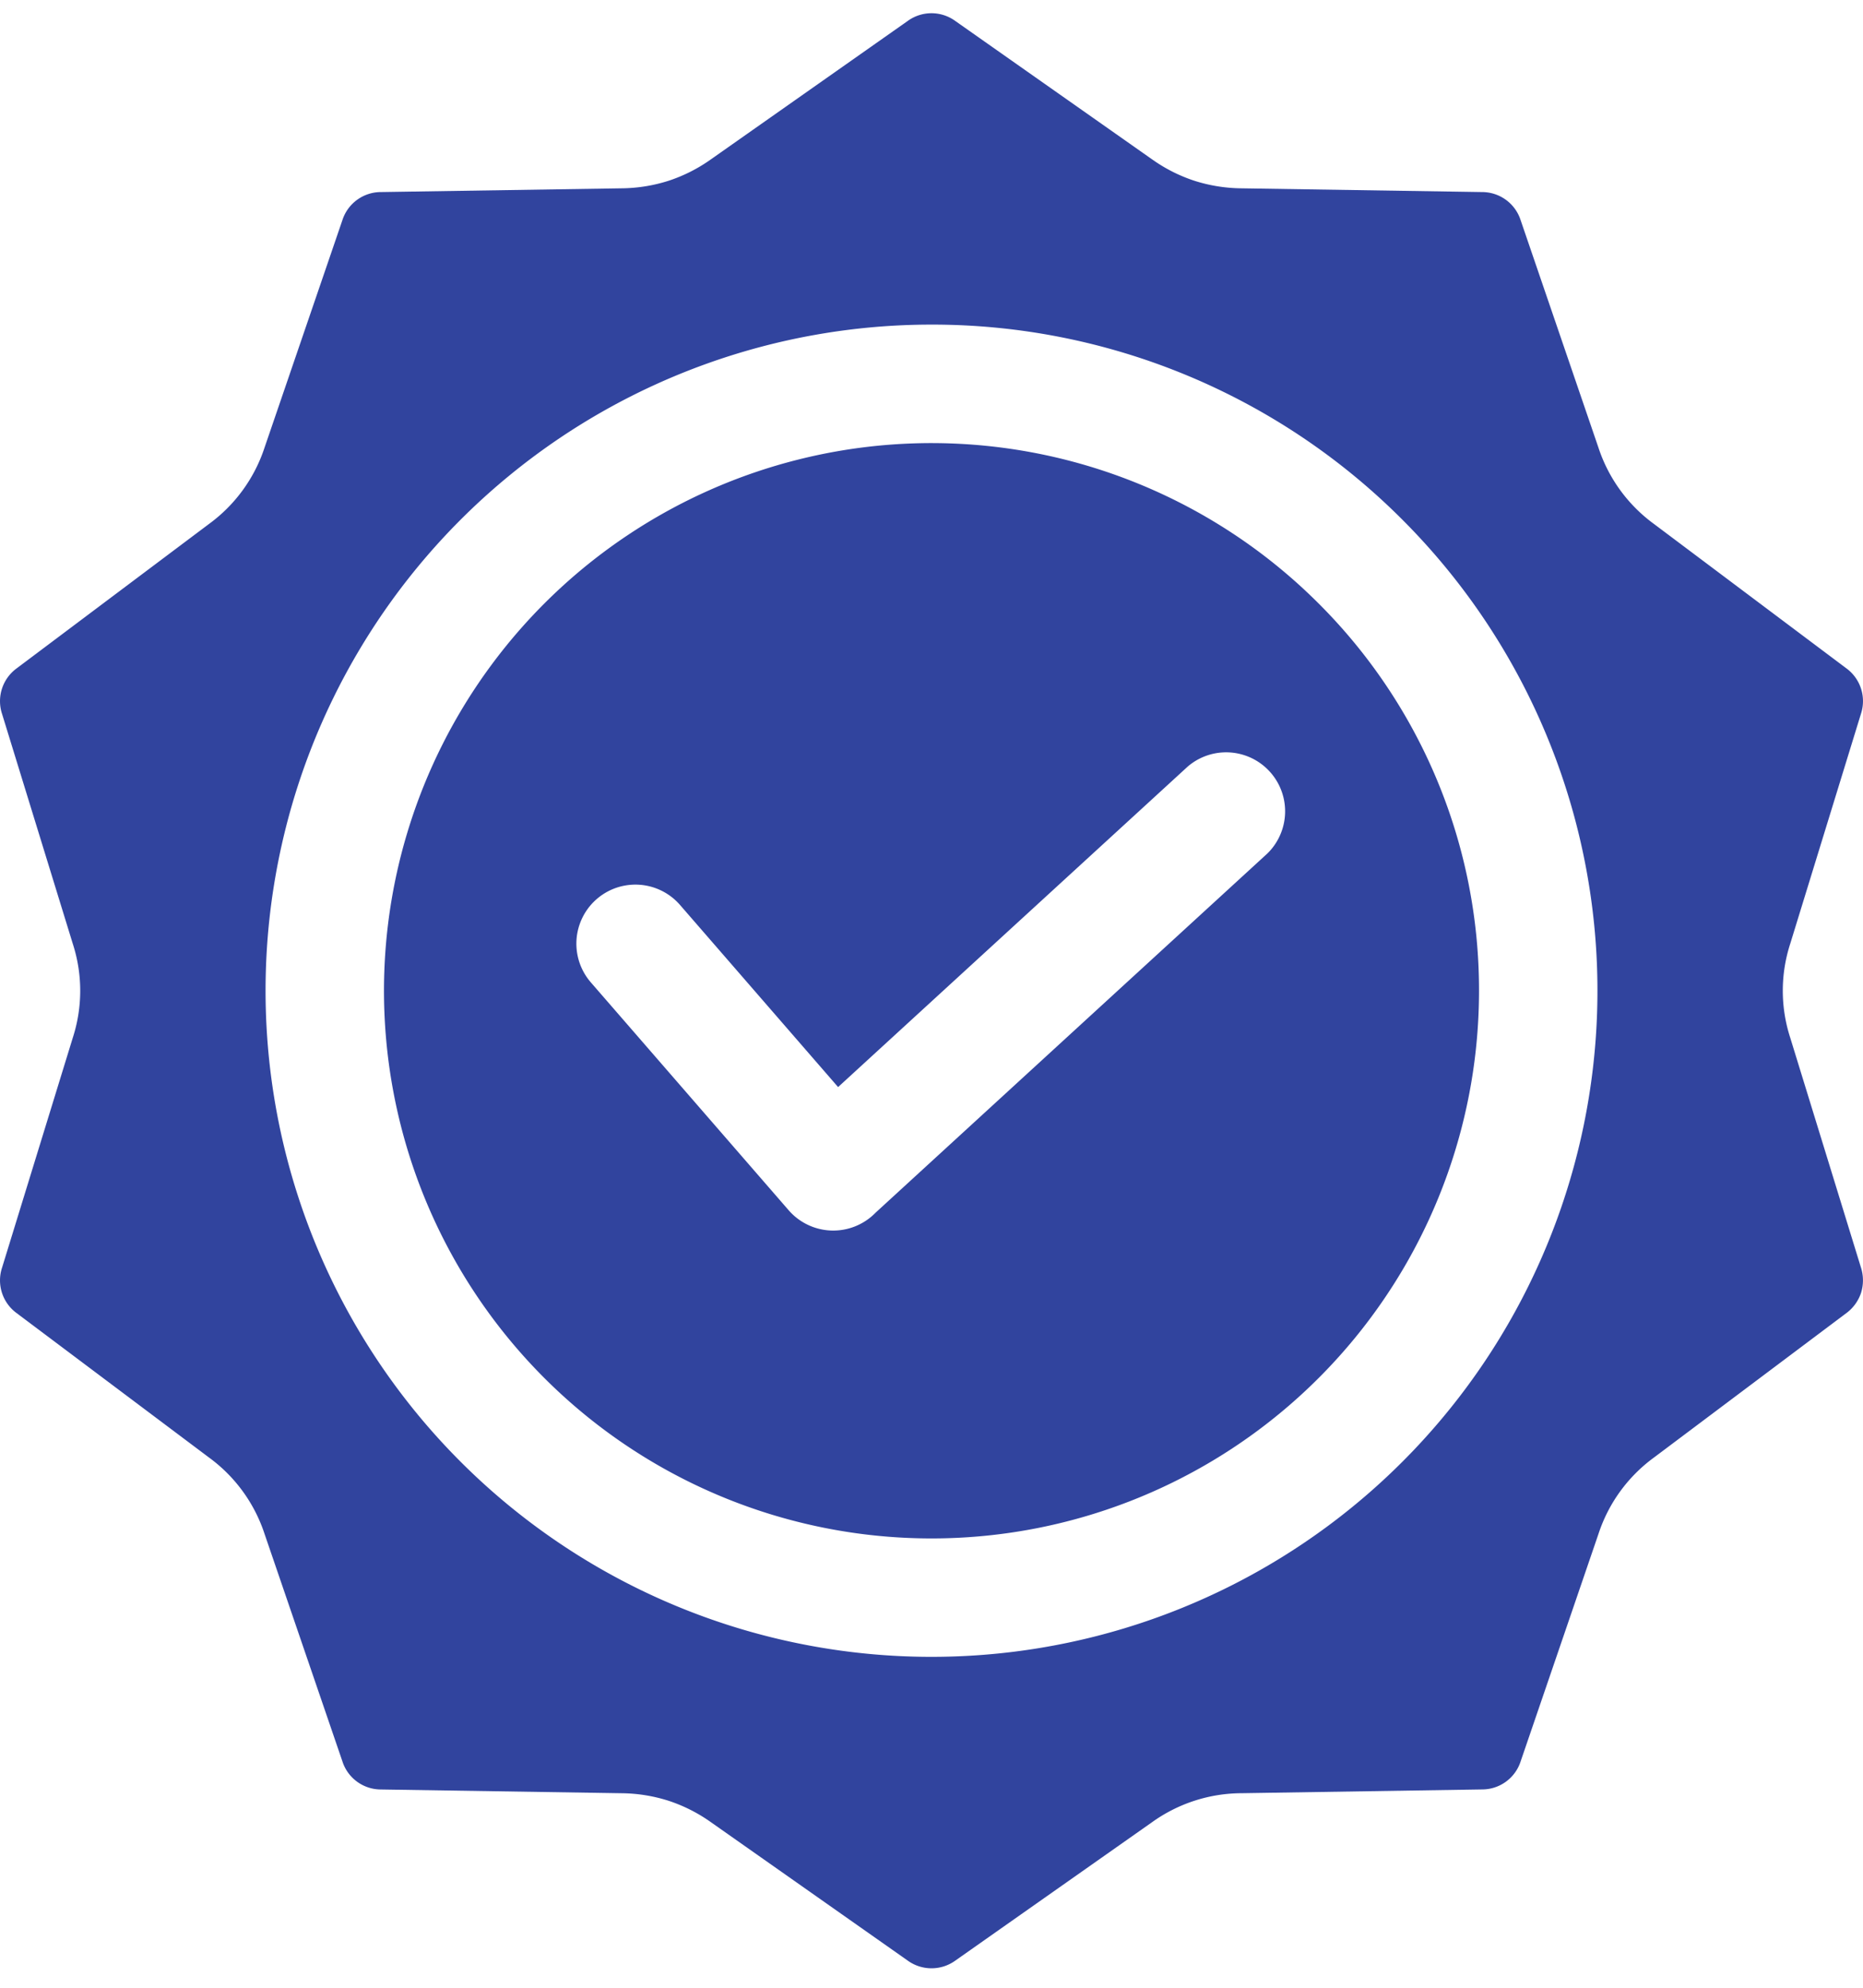 <svg width="90" height="96" fill="none" xmlns="http://www.w3.org/2000/svg"><path fill-rule="evenodd" clip-rule="evenodd" d="M28.54 47.442a2.852 2.852 0 114.314-3.733l7.634 8.792L57.38 37.02a2.849 2.849 0 013.844 4.202L42.296 58.57a2.854 2.854 0 01-4.2-.124L28.54 47.442zM55.657 7.697l-9.503-6.681a1.957 1.957 0 00-2.309 0l-9.503 6.681a7.624 7.624 0 01-2.051 1.036 7.703 7.703 0 01-2.28.362l-11.616.181a1.955 1.955 0 00-1.854 1.356l-3.763 10.991a7.442 7.442 0 01-2.676 3.678l-9.29 6.973a1.963 1.963 0 00-.713 2.204l3.418 11.104a7.36 7.36 0 010 4.535L.1 61.221a1.958 1.958 0 00.712 2.203l9.291 6.973a7.436 7.436 0 012.676 3.68l3.763 10.992a1.954 1.954 0 001.854 1.355l11.616.181a7.703 7.703 0 012.28.363c.732.24 1.423.589 2.05 1.035l9.504 6.682a1.965 1.965 0 002.31 0l9.503-6.683a7.46 7.46 0 014.33-1.398l11.616-.182a1.955 1.955 0 001.856-1.355l3.762-10.992a7.431 7.431 0 012.675-3.68l9.292-6.973c.335-.246.585-.59.716-.984a2.024 2.024 0 00-.004-1.219l-3.418-11.103a7.35 7.35 0 010-4.536L89.9 34.477a1.962 1.962 0 00-.712-2.205l-9.292-6.971a7.436 7.436 0 01-2.675-3.678L73.46 10.632a1.956 1.956 0 00-1.856-1.356l-11.616-.181a7.694 7.694 0 01-2.279-.362 7.618 7.618 0 01-2.051-1.036zM45 15.677A32.171 32.171 0 1067.749 25.1 32.075 32.075 0 0045 15.677zm18.703 13.47a26.45 26.45 0 107.747 18.7 26.363 26.363 0 00-7.747-18.7z" fill="#31449E"/></svg>